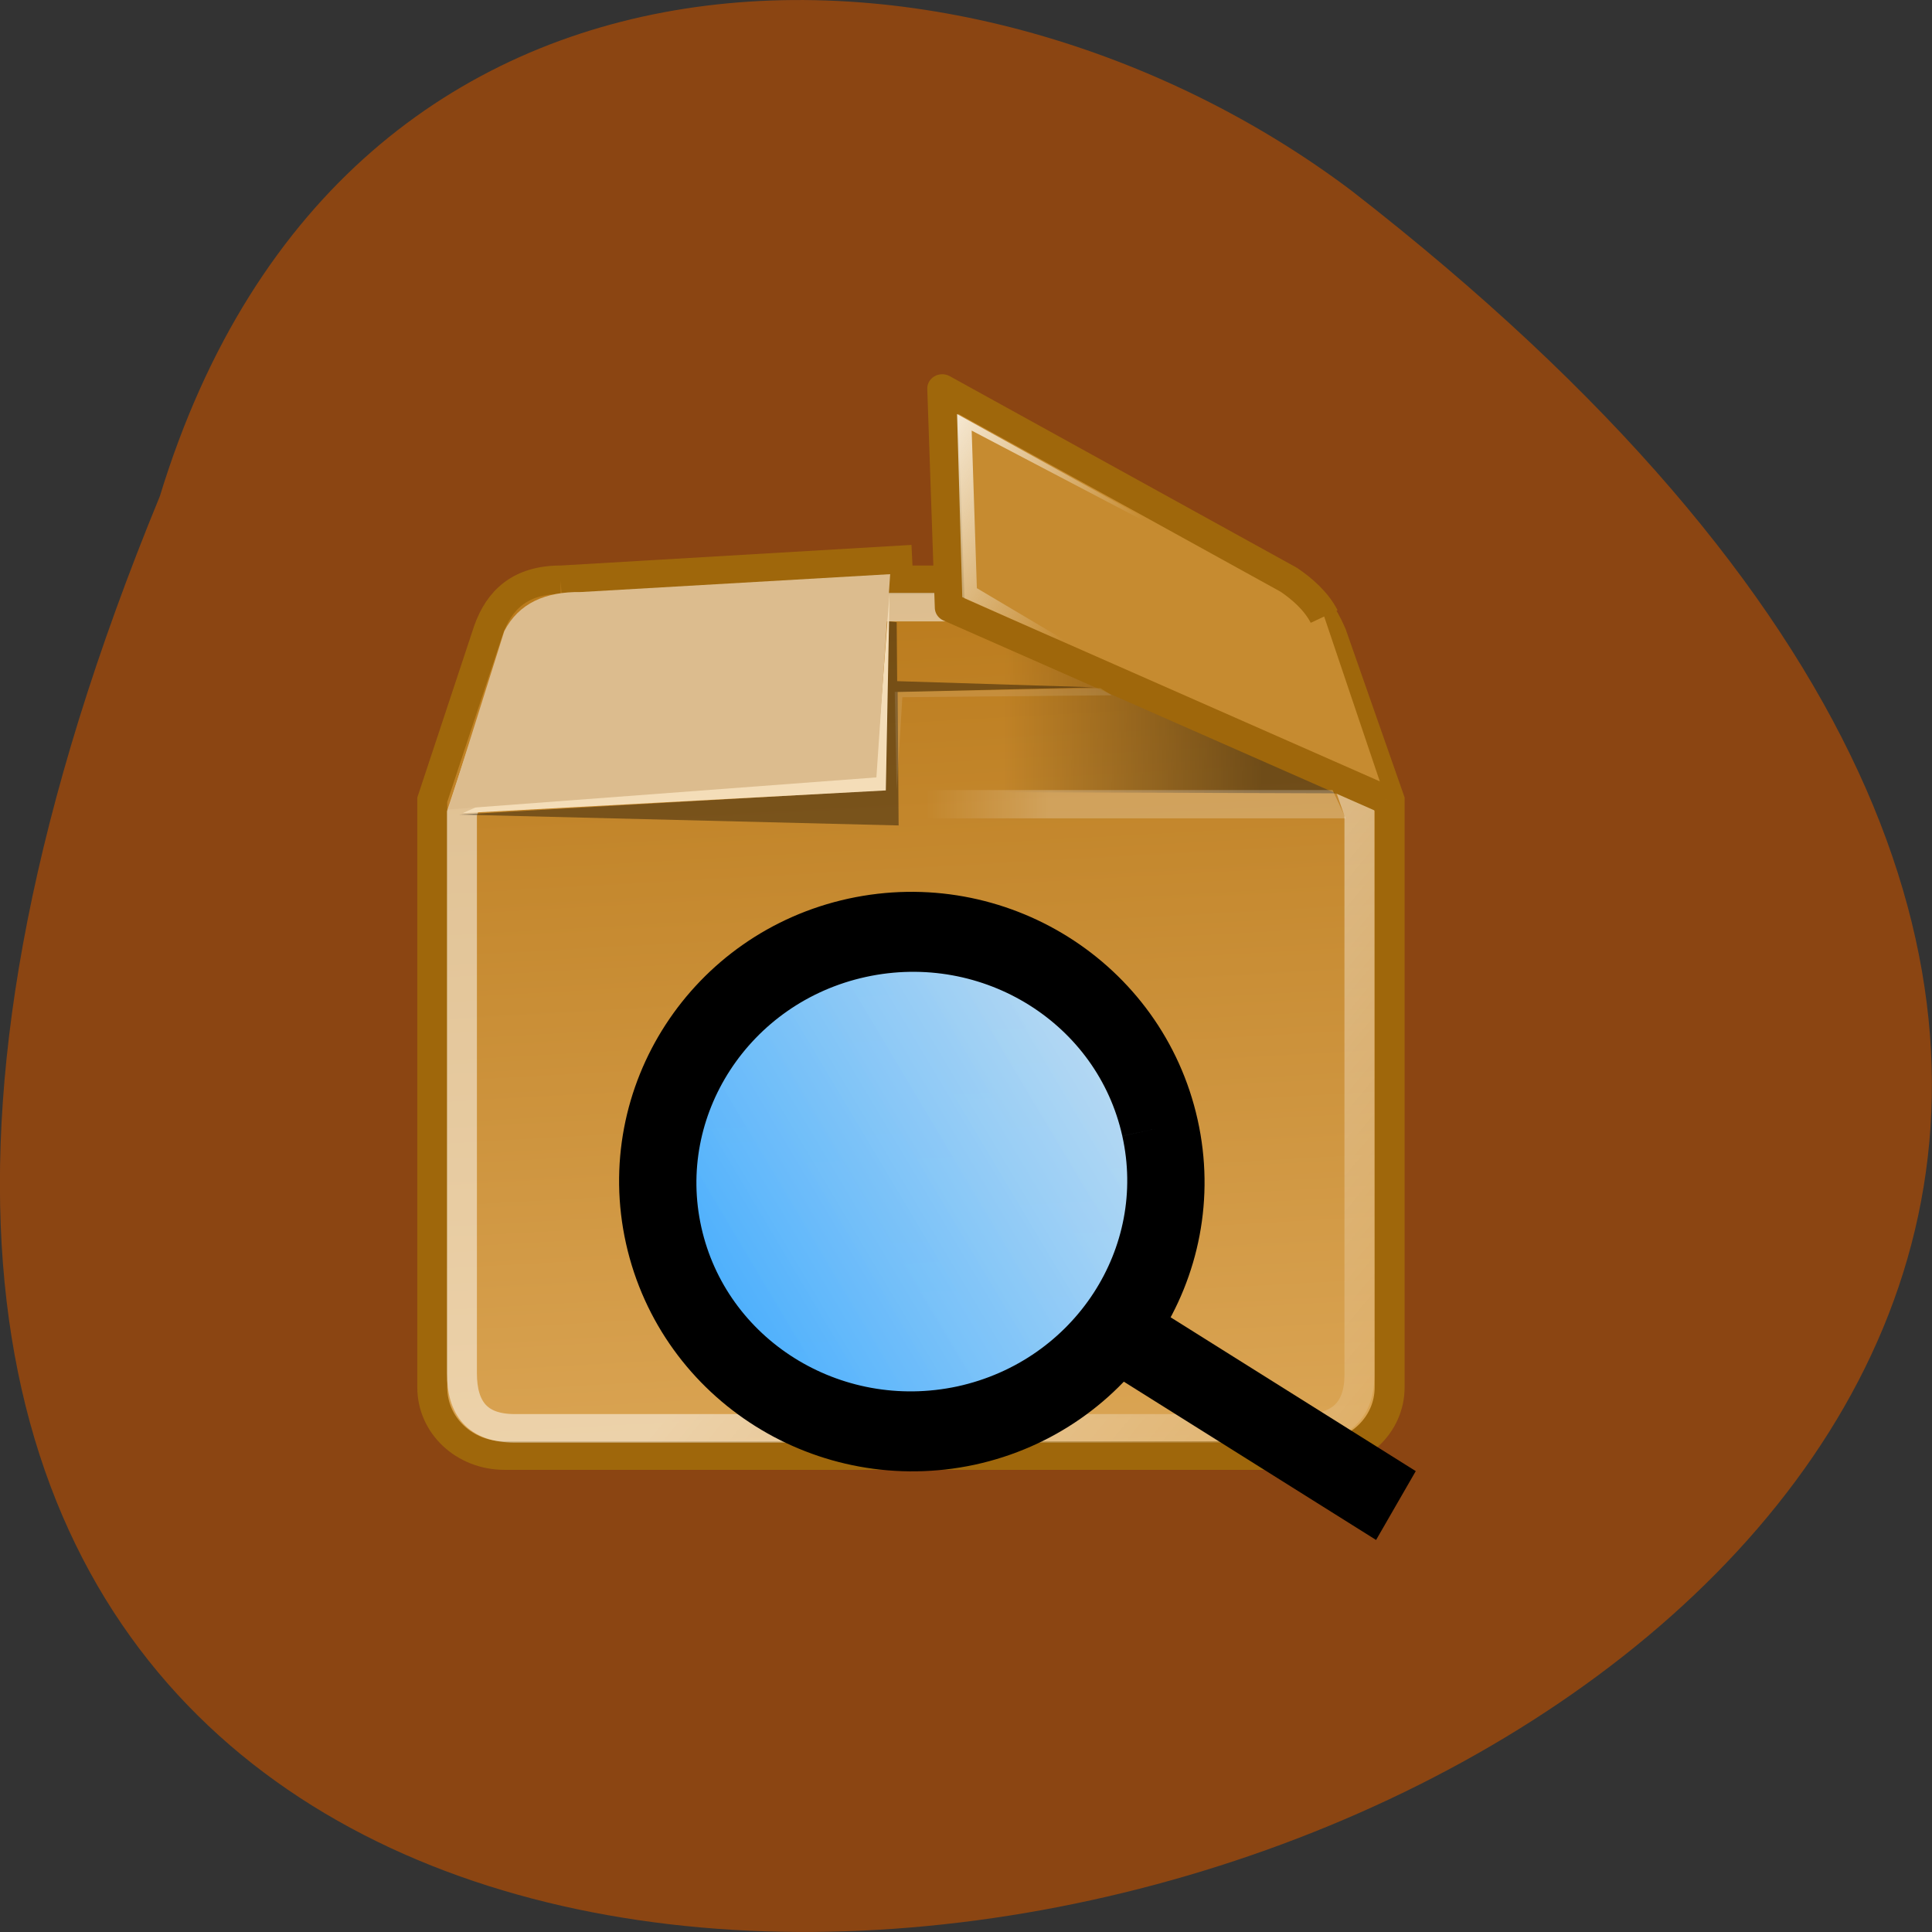 <svg xmlns="http://www.w3.org/2000/svg" viewBox="0 0 16 16"><rect x="0" y="0" width="16" height="16" fill="#333333" stroke="none"/><defs><linearGradient id="5" gradientUnits="userSpaceOnUse" x1="0" x2="11.997" gradientTransform="matrix(1.242 -0.257 0.273 1.167 14.625 22.547)"><stop stop-color="#6b6bff"/><stop offset="1" stop-color="#b5b4ff" stop-opacity="0.933"/></linearGradient><linearGradient id="4" gradientUnits="userSpaceOnUse" x1="23.16" y1="7.142" x2="30.01" y2="11.474" gradientTransform="matrix(0.248 0 0 0.236 1.727 2.052)"><stop stop-color="#fbf3e5"/><stop offset="1" stop-color="#fbf3e5" stop-opacity="0"/></linearGradient><linearGradient id="6" gradientUnits="userSpaceOnUse" x1="0" y1="6.209" x2="8.321" y2="3.507" gradientTransform="matrix(1.268 0 0 1.199 9.104 25.05)"><stop stop-color="#34a6ff"/><stop offset="1" stop-color="#b4deff" stop-opacity="0.933"/></linearGradient><linearGradient id="3" gradientUnits="userSpaceOnUse" x1="28.06" x2="23.938" gradientTransform="matrix(0.248 0 0 0.236 1.727 2.052)"><stop stop-color="#fff" stop-opacity="0.231"/><stop offset="1" stop-color="#fff" stop-opacity="0"/></linearGradient><linearGradient id="1" gradientUnits="userSpaceOnUse" x1="23.452" y1="30.555" x2="43.01" y2="45.934"><stop stop-color="#fff" stop-opacity="0.506"/><stop offset="1" stop-color="#fff" stop-opacity="0"/></linearGradient><linearGradient id="0" gradientUnits="userSpaceOnUse" x1="24.99" y1="49.42" x2="23.452" y2="14.383" gradientTransform="matrix(1 0 0 1.33 0 -8.664)"><stop stop-color="#eab96f"/><stop offset="1" stop-color="#b9791a"/></linearGradient><linearGradient id="2" gradientUnits="userSpaceOnUse" x1="35.19" y1="17.5" x2="26.563" y2="17.438" gradientTransform="matrix(0.248 0 0 0.236 1.727 2.052)"><stop stop-color="#000" stop-opacity="0.427"/><stop offset="1" stop-color="#000" stop-opacity="0"/></linearGradient></defs><path d="m 1.324 4.109 c -8.477 20.59 27.18 10.914 9.867 -2.531 c -3.105 -2.34 -8.324 -2.52 -9.867 2.531" fill="#8b4512"/><path d="m 11.757 11.651 l 11.241 -0.694 l 0.032 0.694 h 11.729 c 1.356 0 2.176 0.496 2.743 1.901 l 1.939 5.819 v 20.616 c 0 1.339 -1.088 2.397 -2.428 2.397 h -27.13 c -1.34 0 -2.412 -1.058 -2.412 -2.397 v -20.616 l 1.876 -5.952 c 0.363 -1.075 1.072 -1.769 2.412 -1.769" transform="matrix(0.248 0 0 0.236 1.727 2.052)" fill="url(#0)" stroke="#9f670b"/><path d="m 12.498 12.61 h 21.567 c 1.245 0 2.034 0.479 2.554 1.786 l 1.813 5.456 v 19.707 c 0 1.24 -0.631 1.868 -1.892 1.868 h -26.312 c -1.245 0 -1.766 -0.694 -1.766 -1.934 v -19.641 l 1.75 -5.571 c 0.363 -1.01 1.025 -1.67 2.286 -1.67" transform="matrix(0.248 0 0 0.236 1.727 2.052)" fill="none" stroke="url(#1)"/><g fill-rule="evenodd"><path d="m 3.801 6.746 l 3.641 0.09 l -0.008 -1.105 c 0 0 1.625 -0.039 1.625 -0.039 c 0 0 -1.629 -0.051 -1.629 -0.051 l -0.004 -0.488 l -0.07 -0.008 l -0.023 1.398" fill-opacity="0.38"/><path d="m 3.832 6.734 l 3.504 -0.188 l 0.031 -1.629 l -0.117 1.512 l -3.215 0.215" fill="#f4ddb8"/><path d="m 7.258 6.438 l -3.547 0.266 l 0.465 -1.477 c 0.121 -0.234 0.344 -0.328 0.633 -0.324 l 2.563 -0.148" fill="#dcbc8e"/><path d="m 7.426 5.152 v 1.406 l 3.641 0.012 l -0.551 -1.398" fill="url(#2)"/><path d="m 39.32 19.371 l -14.567 -6.745 l -0.252 -7.688 l 11.572 6.712 c 0.441 0.314 0.914 0.744 1.182 1.29" transform="matrix(0.248 0 0 0.236 1.727 2.052)" fill="#c68b30" stroke="#9f670b" stroke-linejoin="round"/><path d="m 7.426 6.543 v 0.234 h 3.719 l -0.109 -0.234" fill="url(#3)"/><path d="m 7.969 4.945 l -0.043 -1.516 l 2.473 1.371 l -2.352 -1.234 l 0.043 1.305 l 0.863 0.512" fill="url(#4)"/><path d="m 7.426 6.543 l -0.016 -0.813 l 1.703 -0.031 l 0.094 0.059 l -1.734 0.016" fill="#fff" fill-opacity="0.11"/></g><g stroke="#000" stroke-width="1.54"><path d="m 31.844 33.32 l -6.06 -3.644" transform="matrix(0.414 0 0 0.432 -1.623 -1.926)" fill="url(#5)"/><path d="m 20.52 31.05 c 0.002 -2.656 -2.274 -4.801 -5.079 -4.8 c -2.795 0.003 -5.068 2.15 -5.068 4.797 c 0.001 2.647 2.267 4.791 5.07 4.798 c 2.805 -0.002 5.077 -2.148 5.077 -4.795" transform="matrix(0.405 -0.088 0.094 0.421 -1.623 -1.926)" fill="url(#6)"/></g></svg>